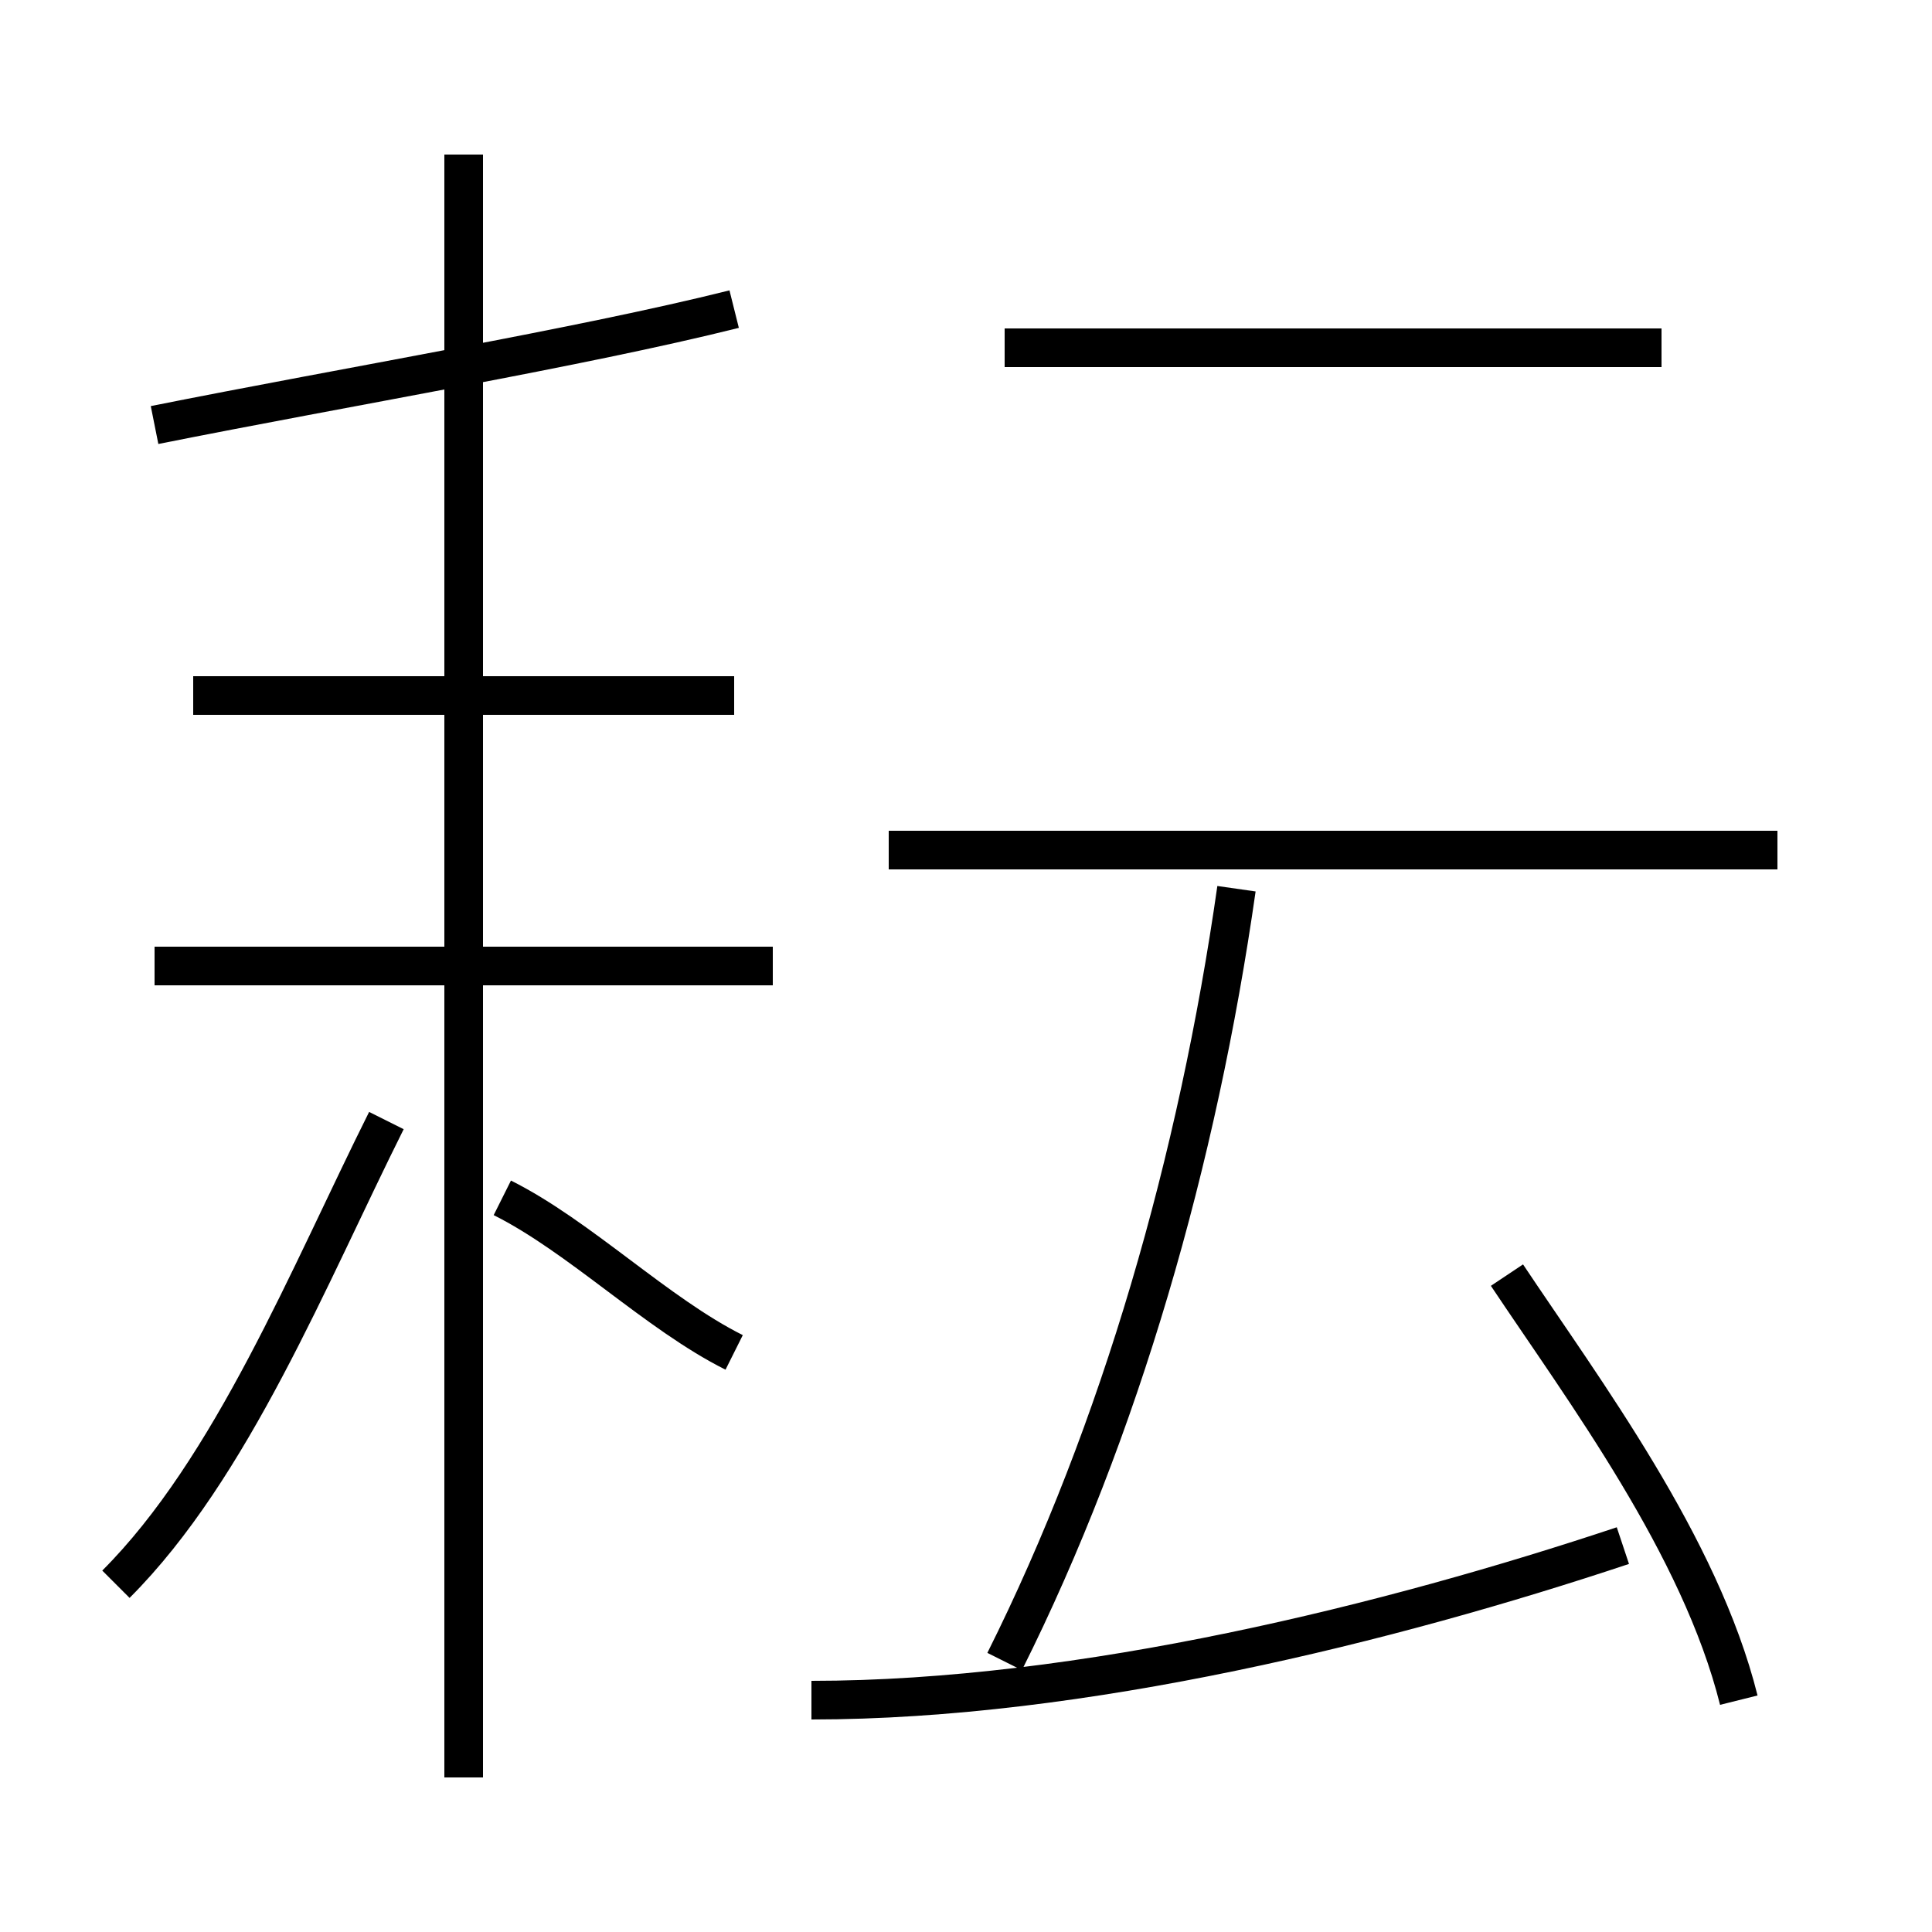 <?xml version='1.0' encoding='utf8'?>
<svg viewBox="0.0 -6.0 50.0 50.0" version="1.1" xmlns="http://www.w3.org/2000/svg">
<rect x="0.0" y="-6.0" width="50.0" height="50.0" fill="#808080" stroke="none"/>
<rect x="-1000" y="-1000" width="2000" height="2000" stroke="white" fill="white"/>
<g style="fill:white;stroke:#000000;  stroke-width:1">
<path d="M 26 -1 C 29 -7 31 -14 32 -21 M 3 -3 C 6 -6 8 -11 10 -15 M 19 -9 C 17 -10 15 -12 13 -13 M 20 -19 L 4 -19 M 12 2 L 12 -40 M 21 0 C 28 0 36 -2 42 -4 M 19 -26 L 5 -26 M 4 -33 C 9 -34 15 -35 19 -36 M 45 0 C 44 -4 41 -8 39 -11 M 46 -22 L 23 -22 M 43 -35 L 26 -35" transform="translate(0.0 38.0)" />
</g>
</svg>